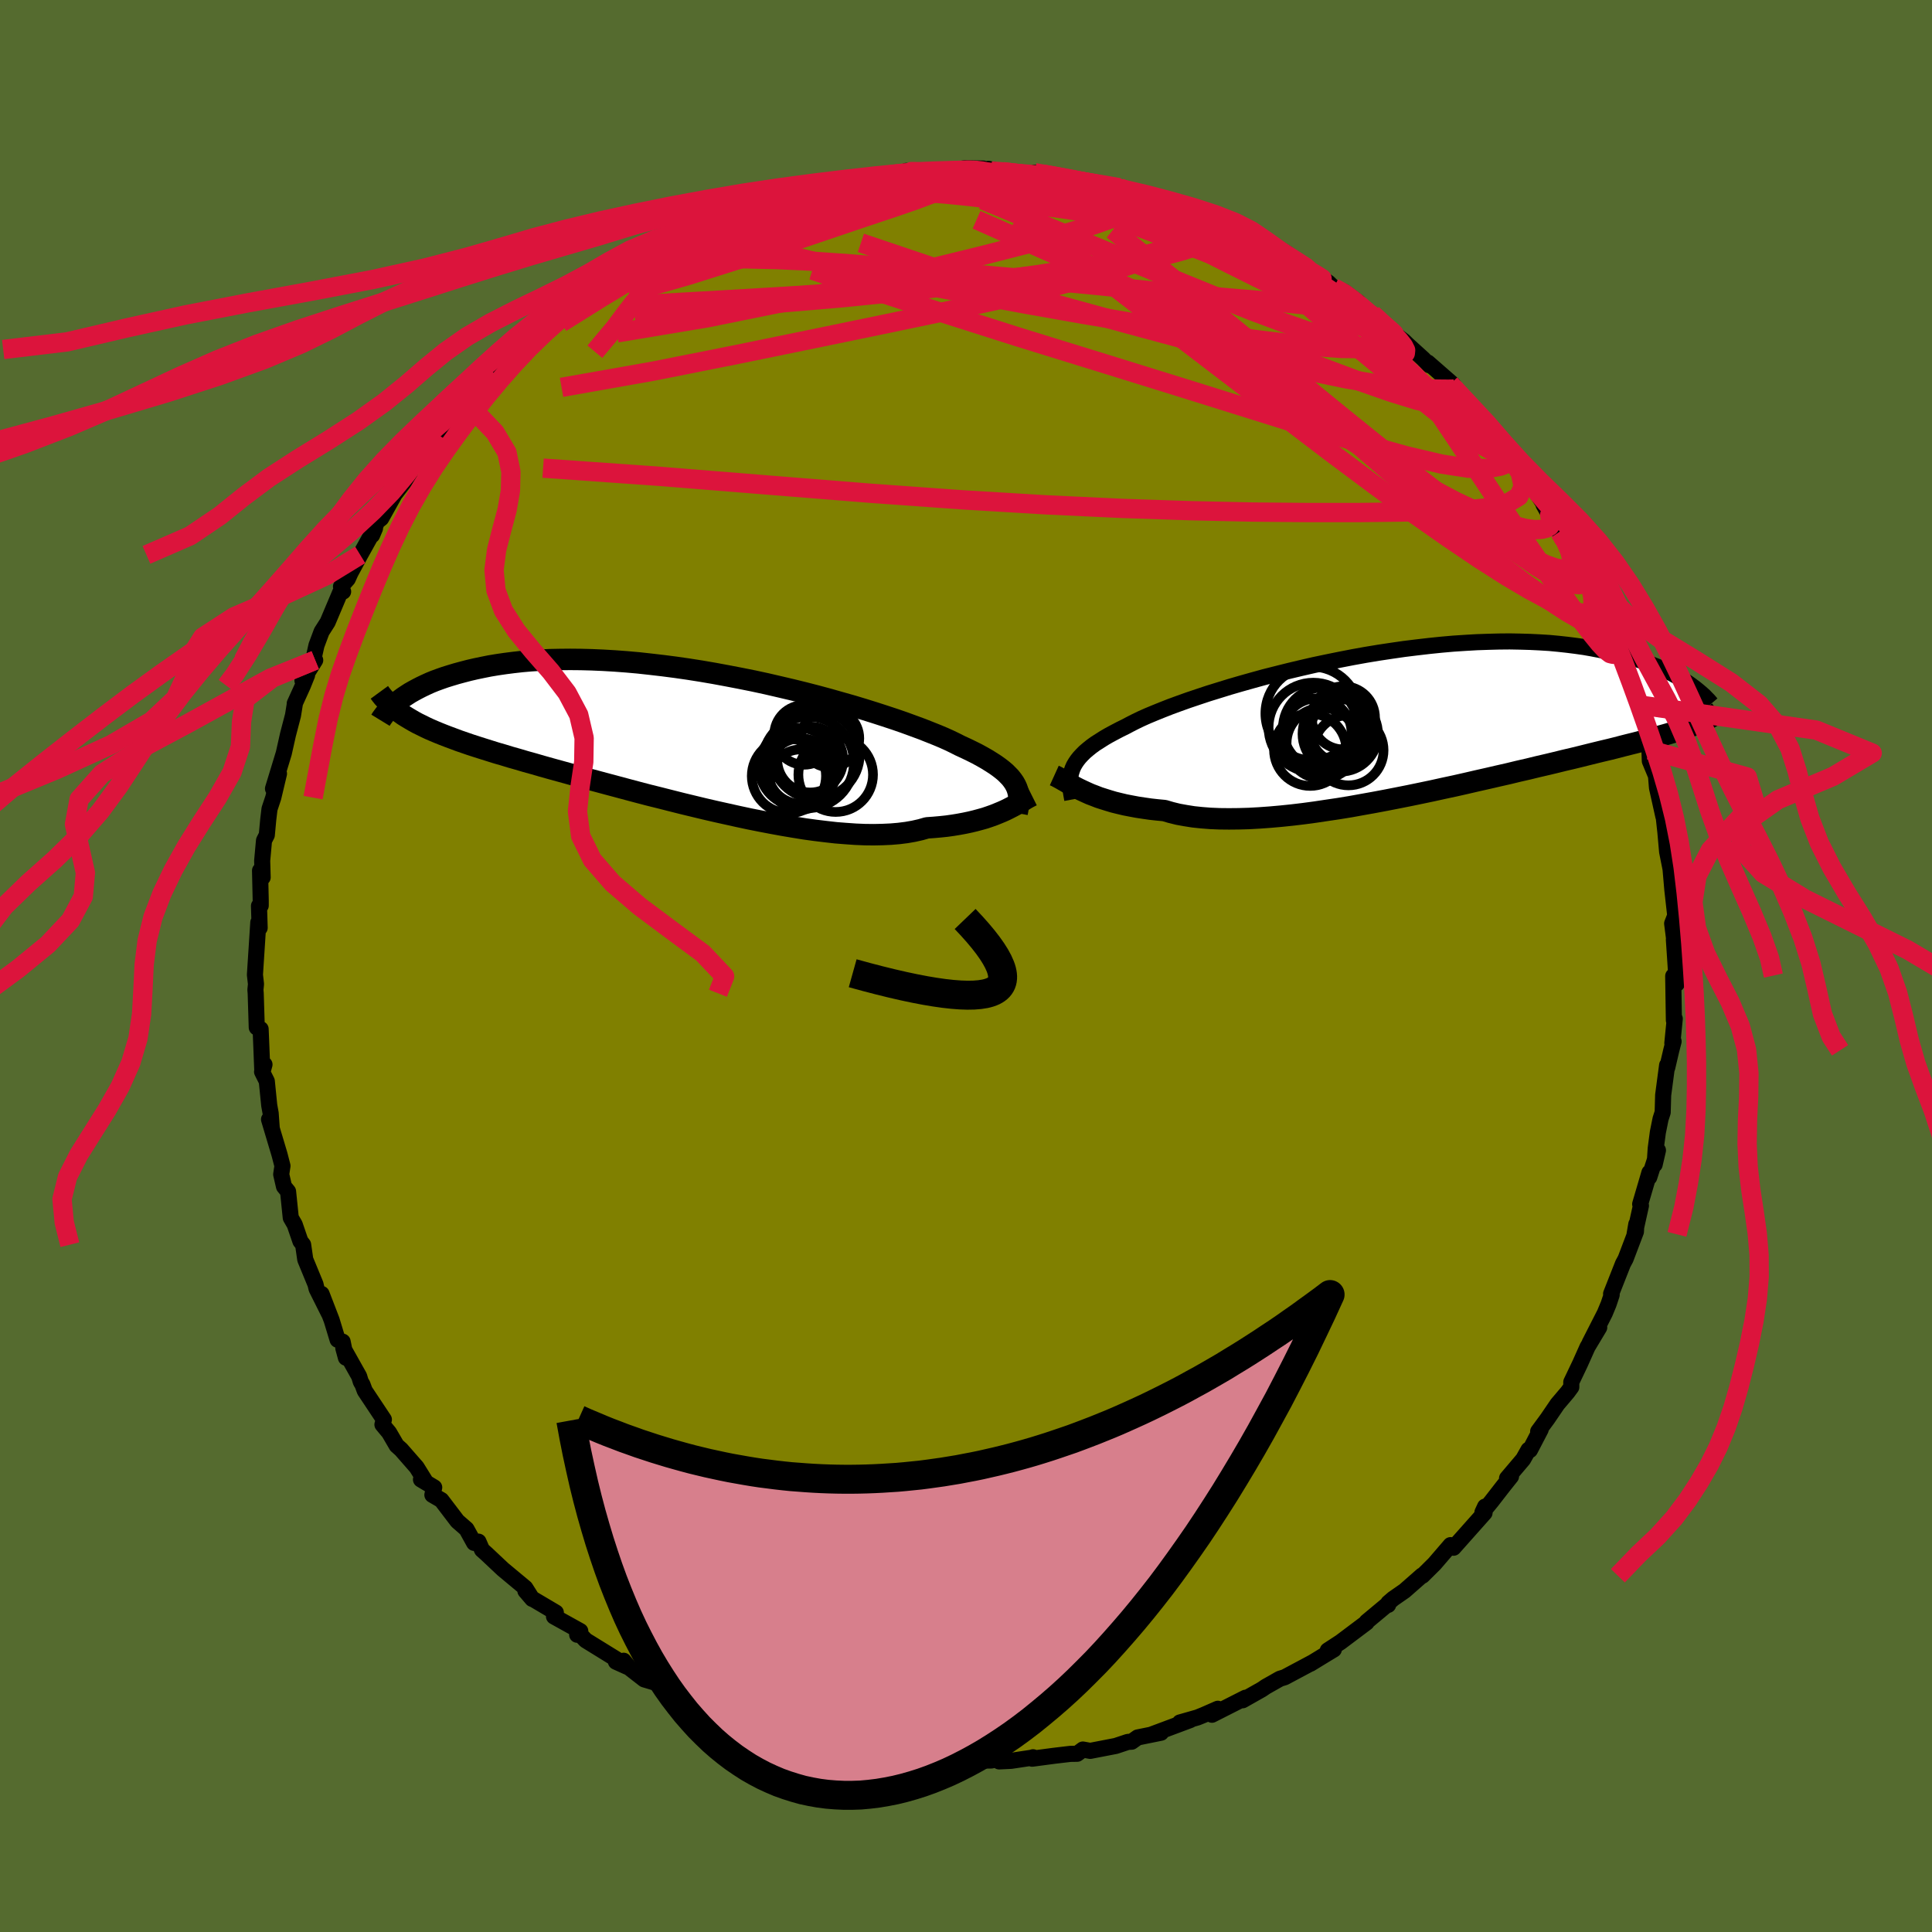 <svg xmlns="http://www.w3.org/2000/svg" width="500" height="500" viewBox="-100 -100 200 200"><defs><clipPath id="c"><path d="m33.53 4.97-.15-.27-.18-.26-.21-.27-.25-.26-.27-.27-.32-.27-.35-.27-.38-.27-.42-.27-.45-.28-.49-.28-.53-.29-.56-.28-.6-.29-.63-.29-.49-.25-.56-.27-.62-.28-.69-.29-.75-.3-.81-.32-.87-.32-.93-.34-.98-.34-1.03-.34-1.08-.35-1.12-.35-1.16-.35-1.2-.34-1.23-.35-1.26-.34-1.28-.33-1.3-.32-1.32-.31-1.34-.31-1.34-.29-1.35-.27-1.35-.26-1.35-.25-1.34-.23-1.33-.21-1.32-.19-1.31-.17-1.29-.15-1.27-.14-1.24-.11-1.22-.09-1.2-.07-1.16-.05-1.13-.03-1.1-.01-1.07.01-1.03.02-1 .05-.97.06-.92.08-.89.1-.86.11-.82.12-.78.13-.75.15-.72.15-.69.16-.65.17-.63.17-.6.18-.58.18-.54.19-.52.19-.49.2-.46.21-.44.21-.41.21-.39.21-.37.21-.34.22-.32.21-.3.22-.28.21.56 1.44.34.21.35.21.36.21.38.21.41.2.42.21.43.2.46.2.48.2.5.2.52.2.54.2.56.21.58.2.61.21.62.2.66.21.67.21.7.22.73.21.75.23.78.22.81.24.83.23.86.25.89.25.91.25.94.26.97.27.99.27 1.01.27 1.04.28 1.05.28 1.08.29 1.09.29 1.11.29 1.13.28 1.14.29 1.15.29 1.16.28 1.16.28 1.17.27 1.17.26 1.17.26 1.17.25 1.16.23 1.15.22 1.15.21 1.13.19 1.11.18 1.1.15 1.07.13 1.06.12 1.02.08 1 .07.97.04.93.01.9-.02.87-.04.82-.07.79-.1.74-.13.71-.16.66-.19.7-.05.68-.06.66-.07.64-.09.61-.1.59-.11.57-.12.54-.13.52-.14.5-.14.47-.16.45-.16.42-.17.41-.17.38-.17"/></clipPath><clipPath id="b"><path d="m-33.87 4.72.13-.29.17-.29.19-.28.23-.29.26-.28.29-.29.33-.28.36-.29.4-.29.44-.28.47-.3.5-.29.54-.29.57-.3.61-.3.47-.25.53-.27.6-.29.67-.3.72-.3.79-.32.84-.33.9-.33.95-.34 1.01-.34 1.05-.35 1.1-.34 1.13-.35 1.17-.34 1.21-.34 1.23-.34 1.27-.32 1.28-.32 1.3-.31 1.31-.3 1.33-.28 1.33-.27 1.34-.26 1.33-.24 1.33-.22 1.33-.2 1.31-.19 1.3-.16 1.29-.15L4.3-8.1l1.25-.11 1.22-.08 1.2-.07 1.17-.04 1.14-.03 1.11-.01 1.08.02 1.04.03 1.02.05.97.06.95.09.91.1.87.11.85.12.8.14.78.15.74.15.72.17.68.17.66.17.63.18.6.18.58.2.55.19.52.21.5.2.47.22.45.21.43.21.4.22.39.22.36.22.34.21.32.22.8 4.11-.3.12-.31.12-.34.13-.35.12-.37.12-.39.13-.4.13-.43.13-.45.13-.47.13-.49.14-.51.14-.54.15-.56.15-.58.15-.61.15-.63.16-.65.17-.68.17-.72.17-.74.18-.77.19-.8.2-.82.2-.86.2-.89.22-.92.22-.95.22-.98.24-1.01.23-1.03.25-1.06.24-1.08.25L8 5.99l-1.12.26-1.15.26-1.17.25-1.18.26-1.19.25-1.21.25-1.21.24-1.23.24-1.22.23-1.23.22-1.22.22-1.22.2-1.22.18-1.2.18-1.19.16-1.17.14-1.16.12-1.13.1-1.11.08-1.08.06-1.05.03-1.01.01-.98-.01-.95-.04-.9-.07-.86-.09-.82-.13-.77-.14-.73-.18-.68-.2-.74-.07-.72-.08-.69-.1-.66-.1-.64-.12-.62-.12-.59-.14-.57-.14-.54-.16-.51-.16-.5-.16-.46-.18-.45-.17-.42-.19-.39-.18"/></clipPath><filter id="a"><feTurbulence baseFrequency=".05" numOctaves="3" result="noise" type="noise"/><feDisplacementMap in="SourceGraphic" in2="noise" scale="2"/></filter></defs><rect width="100%" height="100%" x="-100" y="-100" fill="#556B2F"/><path fill="olive" stroke="#000" stroke-linejoin="round" stroke-width="1.667" d="m73.58 1.84.04-.85-.41.05.07 4.58.09-.16-.25 2.53.13-.19-.24.93-.42 1.8-.01-.26-.41 3.09-.05 1.79-.22.68-.28 1.39-.22 1.66-.11 1.67.34-1.47-.9 2.79.02-.49-.96 3.27.08.16-.66 2.97.18-1.05-.04.77-1.07 2.82-.27.5-1.23 3.12.06.1-.32.96-.39.94-1.57 3.08.99-1.6-1.21 2.02-.76 1.7-.92 1.93v.52l-.38.52-1.06 1.25-1.02 1.5-.97 1.32.26-.2-1.11 2.13-.15-.03-.55.98-1.67 1.97.41-.19-.86 1.08-1.17 1.51-.93 1.13.28-.6-.06.65-3.21 3.61-.31-.21v-.06l-1.66 1.93-1.25 1.24-.04-.03-1.81 1.59-1.18.82-.5.43-.02.21v-.11l-2.22 1.85-.01.08-2.7 2.03-1.32.86.63-.1-1.04.63-1.39.85.17-.11-2.83 1.51-.49.15-1.45.82-.43.29-1.98 1.12.29-.26-3.47 1.76.61-.62-1.46.64-.64.26-1.83.52 1.07-.25-4.04 1.51 1.02-.2-2.42.49-.62.44-.39.02-1.26.42-2.64.51-.76-.14-.59.44-.71.01-1.69.2-2.26.3.09-.15-.01.03-2.25.34-1.25.06-.23-.22-.6.13-2.96-.02-1.3.35-.43-.35-.25.33-3.6-.37.25-.28-.24.14-1.28-.06-1.73-.05-1.23-.1-2.15-.69.79.19-1.69-.32-1.58-.37-2.06-.35 1.33.02-2.19-.55-.97-.12-2.81-.76-.26.01.53-.2-2.76-.46-.39-.68-2.15-.61 1.06.33-3.62-1.6.09-.07-.49.13-1.28-1.13-2.54-.76-1.52-1.18-.61-.75.33.61-1.13-.51.06-.25-3.19-1.97-.87-.92-.01.35.32-.38-2.72-1.51.19-.41-2.4-1.42-.75-.82.71.83-.72-1.14-2.33-1.94-1.7-1.6-.45-.4-.37-.85-.45.13-.79-1.43-.94-.82-1.66-2.18-.93-.54.19-.77-1.37-.82.45.18-.9-1.45-1.61-1.84-.46-.41-.78-1.34-.69-.83.15-.52-1.98-2.98-.24-.65-.17-.28-.17-.56-1.64-2.92.27.99-.34-1.66-.52-.2-.62-2.04-1.04-2.7.76 2.02-1.28-2.56-.11-.46-1.06-2.57-.22-1.53-.28-.36-.59-1.72-.41-.71-.28-2.72-.42-.51-.29-1.26.13-.88-.3-1.16-1.09-3.65.28.9-.11-1.53-.15-.83-.25-2.49-.49-.98.25-.75-.22.8-.12-3.02-.06-1.45-.4-.17-.11-3.54-.03-.35.06-.6-.11-.96.19-2.93.16-2.49.14.56-.07-2.27.18-.03v-.52l-.07-3.11.27.71-.05-1.73.19-2.09.29-.57.15-1.61.13-1.09.39-1.17.59-2.48-.62 1.55 1.12-3.67.43-1.92.52-1.99.2-1.24-.02.01.84-1.85.44-1.09-.48.56 1.32-2.11-.18-.14.31-1.39.53-1.42.63-.99 1.31-3.1.29-.06-.22-.52.7-.79.29-.64 1-1.85 1.53-2.75-.3.71.49-1.38.45-.36 1.39-2.49.98-1.28.61-.96-.48.37 1.85-2.36-.88 1.13 1.59-2.38.68-.83.72-.66 2.32-2.29-.18-.54.48.06.54-1.08 2.01-1.75.24-.26 1.92-2.16 1.48-.82-1.37 1.05 1.01-.9 2.8-2.56.42-.11.81-.88.17-.16.71-.31 1.7-1.48-.54.58 1.87-1.7 2.07-.93-.86.48 2.37-1.39 1.25-.65.21-.12.96-.8 1.68-.77.36-.02 2.34-1.19-.73.36 1.22-.35.9-.68.34-.06 4.33-1.76-.4.25.26.04 1.1-.41 2.97-.73.98-.52.98-.3-.79.11.97-.05 2.45-.6 2.51-.2-1.61.25 2-.51 2.82-.34 1.37-.23-.54-.08.47.17 3.43-.1-.46.09 2.59-.43 1.94.03-1.54.32 2.08-.29 1.46.29 2.18.22.24.15.87.12.04-.38.75.13 2.24.39.12-.05 3.03.57 1.24.49.12-.17 1.86.39-.62-.2.71.42 3.34.69 1.16.52.25.24 1.33.55.42-.14 1.78.6 1.98.7.11.05.55.35 2.03 1.3.68.37.94.37.18-.37 1.88 1.14 2.12 1.54.29.25-.15-.16 2.06 1.41.53.52 1.06.4 1.54 1.14.73 1.06.69.15.69.5v.33l2.57 1.95.39.38 1.6 1.45.65.67-.16-.28 2.61 2.28.82 1.24-1.12-1.29 1.48 1.61.2.49.82.86.97 1.36 1.46 1.12 1.06 1.42 1.5 2.02-1.3-1.35 1.66 2.08.68 1 1.99 3.09-.85-1.21 1.48 2.64.17.17.28.46.02-.26 1.48 2.67v.64l1.67 2.63-.58-1.36.83 2.03 1.4 3.07h-.46l1.64 2.73-.37-.84.44 1.71.32.65.71 2.09.59 1.98.04-.32.22 1 .7 2.24-.07.19.45 1.26.04 1.15.64 1.54.1 1.22.66 2.97.04-.98-.02.88.19 1.73.18 2.03.35 1.76.02.2.17 1.97.3 2.68-.32.82.24 1.87-.06-.2.13 1.94.17 2.63.04-.85" filter="url(#a)"/><path fill="#fff" d="m-33.87 4.72.13-.29.17-.29.19-.28.23-.29.26-.28.29-.29.33-.28.36-.29.4-.29.44-.28.47-.3.5-.29.54-.29.57-.3.61-.3.47-.25.53-.27.6-.29.67-.3.72-.3.79-.32.84-.33.9-.33.95-.34 1.01-.34 1.05-.35 1.1-.34 1.13-.35 1.17-.34 1.21-.34 1.23-.34 1.27-.32 1.28-.32 1.3-.31 1.31-.3 1.33-.28 1.33-.27 1.34-.26 1.33-.24 1.33-.22 1.33-.2 1.31-.19 1.3-.16 1.29-.15L4.3-8.1l1.25-.11 1.22-.08 1.2-.07 1.17-.04 1.14-.03 1.11-.01 1.08.02 1.04.03 1.02.05.97.06.95.09.91.1.87.11.85.12.8.14.78.15.74.15.72.17.68.17.66.17.63.18.6.18.58.2.55.19.52.21.5.2.47.22.45.21.43.21.4.22.39.22.36.22.34.21.32.22.8 4.11-.3.12-.31.12-.34.13-.35.12-.37.12-.39.13-.4.13-.43.13-.45.13-.47.13-.49.14-.51.14-.54.15-.56.15-.58.15-.61.15-.63.16-.65.17-.68.17-.72.17-.74.18-.77.19-.8.2-.82.2-.86.2-.89.22-.92.22-.95.22-.98.24-1.01.23-1.03.25-1.06.24-1.08.25L8 5.99l-1.12.26-1.15.26-1.17.25-1.18.26-1.19.25-1.21.25-1.21.24-1.23.24-1.22.23-1.23.22-1.22.22-1.22.2-1.22.18-1.2.18-1.19.16-1.17.14-1.16.12-1.13.1-1.11.08-1.08.06-1.05.03-1.01.01-.98-.01-.95-.04-.9-.07-.86-.09-.82-.13-.77-.14-.73-.18-.68-.2-.74-.07-.72-.08-.69-.1-.66-.1-.64-.12-.62-.12-.59-.14-.57-.14-.54-.16-.51-.16-.5-.16-.46-.18-.45-.17-.42-.19-.39-.18" filter="url(#a)" transform="translate(44.9 -25.16)"/><path fill="#fff" d="m33.53 4.97-.15-.27-.18-.26-.21-.27-.25-.26-.27-.27-.32-.27-.35-.27-.38-.27-.42-.27-.45-.28-.49-.28-.53-.29-.56-.28-.6-.29-.63-.29-.49-.25-.56-.27-.62-.28-.69-.29-.75-.3-.81-.32-.87-.32-.93-.34-.98-.34-1.03-.34-1.08-.35-1.12-.35-1.16-.35-1.2-.34-1.23-.35-1.26-.34-1.28-.33-1.3-.32-1.32-.31-1.34-.31-1.34-.29-1.35-.27-1.35-.26-1.35-.25-1.34-.23-1.33-.21-1.32-.19-1.31-.17-1.29-.15-1.27-.14-1.24-.11-1.22-.09-1.2-.07-1.16-.05-1.13-.03-1.1-.01-1.07.01-1.03.02-1 .05-.97.06-.92.08-.89.1-.86.11-.82.12-.78.13-.75.15-.72.15-.69.16-.65.17-.63.17-.6.18-.58.18-.54.19-.52.19-.49.2-.46.21-.44.21-.41.21-.39.21-.37.21-.34.22-.32.21-.3.22-.28.21.56 1.44.34.21.35.21.36.21.38.21.41.2.42.21.43.2.46.2.48.2.5.2.52.2.54.2.56.21.58.2.61.21.62.2.66.21.67.21.7.22.73.21.75.23.78.22.81.24.83.23.86.25.89.25.91.25.94.26.97.27.99.27 1.01.27 1.04.28 1.05.28 1.08.29 1.09.29 1.11.29 1.13.28 1.14.29 1.15.29 1.16.28 1.16.28 1.17.27 1.17.26 1.17.26 1.17.25 1.16.23 1.15.22 1.15.21 1.13.19 1.11.18 1.1.15 1.07.13 1.06.12 1.02.08 1 .07.97.04.93.01.9-.02.87-.04.82-.07.79-.1.74-.13.71-.16.66-.19.7-.05.68-.06.66-.07.64-.09.61-.1.59-.11.57-.12.54-.13.52-.14.5-.14.47-.16.45-.16.42-.17.41-.17.38-.17" filter="url(#a)" transform="translate(-28.39 -23.67)"/><g fill="none" stroke="#000" transform="translate(44.9 -25.16)"><path stroke-linejoin="round" stroke-width="1.667" d="m-33.9 7.92-.07-.37-.06-.35-.05-.34-.03-.32-.02-.32v-.31l.03-.31.05-.3.08-.29.1-.29.13-.29.17-.29.19-.28.23-.29.26-.28.29-.29.33-.28.36-.29.4-.29.44-.28.47-.3.5-.29.54-.29.57-.3.61-.3.47-.25.53-.27.6-.29.67-.3.72-.3.79-.32.84-.33.9-.33.95-.34 1.01-.34 1.05-.35 1.1-.34 1.13-.35 1.17-.34 1.21-.34 1.23-.34 1.27-.32 1.28-.32 1.3-.31 1.31-.3 1.33-.28 1.33-.27 1.34-.26 1.33-.24 1.33-.22 1.33-.2 1.31-.19 1.3-.16 1.29-.15L4.3-8.1l1.25-.11 1.22-.08 1.2-.07 1.17-.04 1.14-.03 1.11-.01 1.08.02 1.04.03 1.02.05.97.06.95.09.91.1.87.11.85.12.8.14.78.15.74.15.72.17.68.17.66.17.63.18.6.18.58.2.55.19.52.21.5.2.47.22.45.21.43.21.4.22.39.22.36.22.34.21.32.22.3.22.28.21.26.21.25.21.23.2.22.2.19.2.19.19.17.19.16.19" filter="url(#a)"/><path stroke-linejoin="round" stroke-width="2.222" d="m-35.76 5.44.22.1.24.13.24.13.26.15.28.16.29.17.31.18.33.18.35.18.38.18.39.18.42.19.45.17.46.18.5.16.51.16.54.16.57.14.59.14.62.12.64.12.66.1.69.1.72.08.74.07.68.2.73.18.77.14.82.13.86.09.9.07.95.04.98.01 1.01-.01 1.05-.03 1.08-.06 1.11-.08 1.13-.1 1.16-.12 1.17-.14 1.19-.16 1.2-.18 1.22-.18 1.22-.2 1.22-.22 1.23-.22L-1.46 8l1.23-.24 1.21-.24 1.21-.25 1.19-.25 1.18-.26 1.17-.25 1.15-.26L8 5.99l1.11-.25 1.08-.25 1.06-.24L12.28 5l1.01-.23.98-.24.95-.22.92-.22.89-.22.86-.2.82-.2.8-.2.77-.19.74-.18.72-.17.68-.17.65-.17.63-.16.61-.15.58-.15.56-.15.54-.15.51-.14.49-.14.47-.13.45-.13.43-.13.4-.13.39-.13.37-.12.35-.12.34-.13.31-.12.3-.12.28-.12.27-.12.25-.12.24-.12.23-.12.21-.13.19-.12.19-.13.17-.12.17-.13" filter="url(#a)"/><circle cx="-8.037" cy="2.112" r="3.678" clip-path="url(#b)" filter="url(#a)"/><circle cx="-9.062" cy="-.978" r="4.844" clip-path="url(#b)" filter="url(#a)"/><circle cx="-5.307" cy="2.827" r="3.632" clip-path="url(#b)" filter="url(#a)"/><circle cx="-5.827" cy="-.528" r="3.27" clip-path="url(#b)" filter="url(#a)"/><circle cx="-8.567" cy="1.032" r="3.578" clip-path="url(#b)" filter="url(#a)"/><circle cx="-6.157" cy="1.137" r="3.906" clip-path="url(#b)" filter="url(#a)"/><circle cx="-5.962" cy=".847" r="3.282" clip-path="url(#b)" filter="url(#a)"/><circle cx="-8.947" cy=".462" r="4.632" clip-path="url(#b)" filter="url(#a)"/><circle cx="-7.842" cy=".567" r="4.254" clip-path="url(#b)" filter="url(#a)"/><circle cx="-9.272" cy="2.777" r="3.742" clip-path="url(#b)" filter="url(#a)"/></g><g fill="none" stroke="#000" transform="translate(-28.39 -23.67)"><path stroke-linejoin="round" stroke-width="2.222" d="m33.68 7.84.06-.32.06-.32.04-.3.02-.29v-.29l-.01-.27-.04-.28-.07-.27-.09-.27-.12-.26-.15-.27-.18-.26-.21-.27-.25-.26-.27-.27-.32-.27-.35-.27-.38-.27-.42-.27-.45-.28-.49-.28-.53-.29-.56-.28-.6-.29-.63-.29-.49-.25-.56-.27-.62-.28-.69-.29-.75-.3-.81-.32-.87-.32-.93-.34-.98-.34-1.03-.34-1.08-.35-1.12-.35-1.16-.35-1.2-.34-1.23-.35-1.26-.34-1.28-.33-1.3-.32-1.32-.31-1.34-.31-1.34-.29-1.35-.27-1.35-.26-1.35-.25-1.34-.23-1.33-.21-1.32-.19-1.31-.17-1.29-.15-1.27-.14-1.24-.11-1.22-.09-1.2-.07-1.16-.05-1.13-.03-1.1-.01-1.07.01-1.03.02-1 .05-.97.06-.92.08-.89.1-.86.11-.82.12-.78.13-.75.15-.72.15-.69.16-.65.17-.63.17-.6.18-.58.18-.54.19-.52.19-.49.2-.46.21-.44.21-.41.21-.39.21-.37.21-.34.22-.32.21-.3.22-.28.21-.26.21-.24.21-.22.21-.21.2-.19.2-.17.2-.15.19-.14.19-.13.18-.11.18" filter="url(#a)"/><path stroke-linejoin="round" stroke-width="2.222" d="m35.22 6.04-.2.1-.21.11-.23.13-.24.15-.26.15-.28.16-.3.17-.32.17-.33.17-.36.18-.38.17-.41.17-.42.17-.45.16-.47.16-.5.14-.52.14-.54.13-.57.12-.59.11-.61.1-.64.09-.66.07-.68.06-.7.05-.66.19-.71.16-.74.13-.79.1-.82.07-.87.04-.9.02-.93-.01-.97-.04-1-.07-1.02-.08-1.06-.12-1.07-.13-1.1-.15-1.11-.18-1.13-.19-1.15-.21-1.15-.22-1.16-.23-1.17-.25-1.17-.26-1.17-.26-1.17-.27-1.16-.28-1.16-.28-1.15-.29-1.14-.29-1.13-.28-1.11-.29-1.09-.29-1.08-.29-1.05-.28-1.04-.28-1.01-.27-.99-.27-.97-.27-.94-.26-.91-.25-.89-.25-.86-.25-.83-.23-.81-.24-.78-.22-.75-.23-.73-.21-.7-.22-.67-.21-.66-.21-.62-.2-.61-.21-.58-.2-.56-.21-.54-.2-.52-.2-.5-.2-.48-.2-.46-.2-.43-.2-.42-.21-.41-.2-.38-.21-.36-.21-.35-.21-.34-.21-.31-.22-.3-.22-.29-.23-.27-.22-.25-.24-.24-.23-.23-.25-.22-.24-.2-.25-.19-.26" filter="url(#a)"/><circle cx="12.061" cy="2.592" r="4.73" clip-path="url(#c)" filter="url(#a)"/><circle cx="12.821" cy="1.767" r="4.564" clip-path="url(#c)" filter="url(#a)"/><circle cx="11.031" cy="3.067" r="4.056" clip-path="url(#c)" filter="url(#a)"/><circle cx="14.901" cy="3.862" r="3.862" clip-path="url(#c)" filter="url(#a)"/><circle cx="14.331" cy=".102" r="3.012" clip-path="url(#c)" filter="url(#a)"/><circle cx="12.261" cy="2.297" r="3.412" clip-path="url(#c)" filter="url(#a)"/><circle cx="11.246" cy="4.377" r="3.124" clip-path="url(#c)" filter="url(#a)"/><circle cx="11.626" cy="-.253" r="3.09" clip-path="url(#c)" filter="url(#a)"/><circle cx="10.056" cy="4.002" r="3.842" clip-path="url(#c)" filter="url(#a)"/><circle cx="11.281" cy="3.492" r="3.394" clip-path="url(#c)" filter="url(#a)"/></g><g fill="none" stroke="#DC143C" stroke-linejoin="round" stroke-width="2"><path d="m22.65-78.15.74.11.89.36.6.42.22.45-.11.48-.43.49-.75.49-1.1.48-1.46.5-1.86.53-2.29.56-2.77.57-3.27.58-3.79.58-4.31.59-4.85.61-5.38.62-5.94.59-6.51.55-7.04.46-7.54.41" filter="url(#a)"/><path d="m61.72-44.48.33.5.43.99.24.85v.58l-.27.34-.52.14-.81-.09-1.12-.39-1.46-.74-1.83-1.13-2.21-1.49-2.6-1.85-2.98-2.2-3.35-2.57-3.75-2.98-4.19-3.41-4.69-3.85-5.28-4.32-5.93-4.81-6.53-5.28m-8.08-5.93 1.12.2 1.43.26 1.54.3 1.51.31 1.35.28 1.16.26.99.23.88.21.77.21.64.18.46.15.22.1-.04.02-.37-.05-.74-.16-1.2-.26-1.73-.38-2.27-.51-2.71-.61m-41.82 6.86 1.43-.56 1.46-.45 1.58-.41 1.72-.37 1.96-.4 2.22-.43 2.44-.46 2.59-.46 2.64-.43 2.65-.42 2.61-.39 2.56-.38 2.48-.35 2.37-.3 2.22-.27 2.01-.24 1.77-.26 1.42-.28 1.01-.28m-19.28.51 2.1-.41 1.96-.27 1.6-.16 1.45-.07 1.48-.02 1.56-.01 1.54-.02 1.43-.02 1.23-.01h1.01l.83.02.66.04.45.04.13.02-.36-.04-.97-.11-1.66-.12" filter="url(#a)"/><path d="m-31.69-74.52 1.36-.58 1.23-.5 1.19-.47 1.19-.46 1.24-.48 1.35-.51 1.39-.53 1.35-.5 1.23-.44 1.05-.38.88-.3.67-.24.41-.14.03-.02-.41.13-.83.27-1.05.32-1 .25m62.48 11.63.58.51.73.71.8.78.66.7.45.58.22.44-.03.31-.32.16-.61.01-.92-.14-1.18-.26-1.44-.37-1.66-.46-1.91-.57-2.22-.71-2.58-.9-3.02-1.13-3.45-1.36-3.88-1.58L18-72.54l-4.79-2-5.38-2.24-6.1-2.53" filter="url(#a)"/><path d="m-28.04-76.14 1.17-.42 1.42-.55 1.76-.6 1.91-.58 1.88-.51 1.86-.47 1.84-.46 1.79-.44 1.65-.42 1.42-.35 1.16-.29.91-.23.75-.2.56-.16.24-.08-.41.03m31.2 3.58 1.44.57.71.53.08.54-.41.62-.85.68-1.32.71-1.82.75-2.33.82-2.89.92-3.51 1.01L8-70.05l-4.85 1.14-5.55 1.2-6.27 1.31-7.07 1.46-7.9 1.62-8.74 1.74-9.49 1.68M3.79-82.23l1.51.19.95.11.81.07.88.07 1.03.12 1.15.15 1.19.19 1.13.2.99.19.79.16.58.14.38.11.19.1.02.08-.18.06-.39.03-.66-.03-.96-.09-1.32-.16-1.73-.25-2.14-.32-2.41-.4-2.53-.48m-8.71-.24v-.01l.83.01 1.13-.01 1.07-.03.85-.01.56.03.27.08v.13l-.28.18-.6.22-1 .26-1.49.3-2.02.36-2.52.43-2.94.47-3.35.52-4.13.69m-21.46 10.1 1.26-.93 1.38-.73 1.81-.79 2.12-.83 2.36-.82 2.55-.83 2.69-.84 2.78-.84 2.83-.85 2.84-.84 2.85-.81 2.84-.76 2.84-.7 2.82-.66 2.77-.65 2.58-.68 2.18-.72" filter="url(#a)"/><path d="m-25.58-77.23 2.69-1.05 1.34-.42 1.19-.32 1.34-.35 1.4-.38 1.36-.37 1.24-.32 1.15-.28 1.1-.24 1.06-.21.98-.19.88-.16.72-.13.51-.09.25-.03-.01.03-.3.08-.57.14-.81.17-1.04.21-1.3.27-1.71.38-2.44.56m66.67 19.69.83 1.08.13.6-.33.37-.77.16-1.31-.09-1.98-.44-2.75-.85-3.57-1.25-4.39-1.64-5.21-2.03-6.04-2.46-6.87-2.97-7.78-3.51-8.99-3.98m36.96 7.03 1.1.6.98.73.78.63.62.53.53.48.46.46.38.44.24.36.04.25-.21.11-.49-.06-.79-.24-1.12-.43-1.46-.63-1.81-.82-2.1-1-2.39-1.14-2.64-1.29-2.97-1.48-3.44-1.74-4.08-2.08-4.77-2.45" filter="url(#a)"/><path d="m23.07-78.29 1.52.55.95.47.48.45.16.46-.12.48-.42.46-.73.45-1.05.45-1.4.47-1.82.48-2.26.49-2.74.48-3.22.48-3.72.47-4.23.47-4.78.47-5.37.47-5.99.44-6.57.44-7.14.42-7.71.44" filter="url(#a)"/><path d="m21.32-78.7 1.13.39 1.22.39 1.35.49 1.34.57 1.29.61 1.24.64 1.19.65 1.17.62 1.12.6 1.05.57.98.53.84.48.68.41.51.31.31.2.12.08-.09-.05-.35-.2-.65-.37-.96-.53-1.24-.67-1.5-.81-1.88-1.09m33.03 33.45.78 1.29-.04.42-.46.24-.91-.05-1.45-.58-2.06-1.23-2.71-1.89-3.32-2.48-3.96-3.05-4.62-3.65-5.41-4.34-6.31-5.12-7.27-5.92-8.21-6.68" filter="url(#a)"/><path d="m41.38-67.62.56.24.45.43.43.59.34.64.12.59-.17.49-.51.37-.87.24-1.23.12-1.62-.02-2-.14-2.37-.24-2.72-.32-3.09-.38-3.47-.44-3.91-.54-4.39-.67-4.92-.82-5.48-.97-6.05-1.11-6.58-1.24-6.96-1.45-7.22-1.84m14.57-8.05 2.36-.02 1.88.05 1.92.13 1.98.24 2.06.31 2.17.38 2.27.42 2.27.43 2.19.42 2.04.39 1.89.34 1.77.29 1.64.25 1.41.21.89.11" filter="url(#a)"/><path d="m52.62-57.28 1.03 1.21 1.02 1.13.78.94.49.7.24.48.06.31-.15.13-.39-.14-.69-.47-1.04-.88-1.42-1.31-1.81-1.76-2.23-2.17-2.66-2.57-3.09-3-3.53-3.49" filter="url(#a)"/><path d="m56.11-53.38.47.96-.41.34-.82.33-1.33.25-2.01-.03-2.78-.43-3.63-.85-4.49-1.25-5.36-1.62-6.2-1.94-7.07-2.21-8.03-2.49-9.09-2.81-10.15-3.23-11.11-3.67m38.97-6.26 1.68.61 1.42.62 1.28.68 1.28.78 1.35.83 1.39.85 1.41.87 1.43.88 1.41.9 1.38.9 1.31.88 1.23.85 1.15.79 1.04.73.9.63.74.51.52.36.28.18.03-.02-.21-.21-.44-.38-.58-.49-.72-.54" filter="url(#a)"/><path d="m16.48-80.37.12.08 1.26.47 1.76.63 1.79.68 1.67.66 1.56.62 1.49.58 1.41.53 1.23.47.96.37.6.23.26.12-.05.04-.33-.09m11.17 7.36.57.22.49.37.49.47.39.45.15.3-.23.05-.67-.22-1.14-.51-1.65-.82-2.21-1.16-2.82-1.56-3.5-1.98-4.33-2.4-5.26-2.85m-57.28 5.22.37-.04 1.61-.39 2.12-.34 2.46-.23 2.81-.13 3.15-.04 3.46.08 3.74.17 4.01.28 4.28.34 4.54.39 4.78.41 4.95.44 5.04.47 5.07.5 5.07.49 5.04.45 5 .42 5.04.53" filter="url(#a)"/><path d="m-31.69-74.52 1.27-.56.99-.42.79-.33.6-.25.47-.18.4-.11.27-.03.04.11-.26.31-.64.52-.99.71-1.39.92-1.85 1.16-2.48 1.5-3.28 1.98-4.16 2.6m39.63-15.65.36-.02.83-.03.52.09.15.22-.14.32-.45.44-.86.54-1.38.64-1.96.74-2.53.87-3.06 1.02-3.58 1.21-4.14 1.4-4.75 1.58-5.45 1.72-6.19 1.77" filter="url(#a)"/><path d="m-40.72-68.51 1.22-.94 1.28-.75 1.64-.82 1.9-.86 2.06-.86 2.17-.87 2.24-.89 2.28-.88 2.28-.86 2.26-.84 2.17-.79 2.02-.73 1.84-.68 1.69-.64 1.6-.6 1.49-.55 1.05-.42M51.8-58.14l.84.94.91 1.03.82.97.59.79.32.56.08.38-.14.2-.35.03-.6-.2-.92-.5-1.26-.86-1.62-1.2-1.97-1.53-2.3-1.84-2.64-2.15-3.01-2.49-3.42-2.87-3.93-3.31-4.62-3.79M64.89-38.8l-.17-.23.16.86.04.92-.26.6-.58.18-.93-.18-1.26-.48-1.6-.76-1.97-1.06-2.37-1.4-2.79-1.78-3.21-2.17-3.62-2.54-4.01-2.93-4.42-3.3-4.88-3.72-5.42-4.14-6.03-4.61-6.63-5.1-6.91-5.65" filter="url(#a)"/><path d="m65.14-38.13.72 1.93.1.89-.31.29-.73-.17-1.13-.54-1.55-.89-2-1.3-2.49-1.79-3.02-2.33-3.55-2.88-4.07-3.43-4.65-3.99-5.31-4.59-6.07-5.23-6.86-5.89-7.66-6.58m-9.48-7.11.44-.15 1.1.14 1.48.3 1.66.37 1.69.41 1.61.41 1.5.4 1.4.39 1.33.38 1.29.38 1.22.37 1.12.35.96.29.76.21.53.13.29.04-.01-.05-.33-.12-.69-.2-.97-.28-1.17-.4m-24.57-3.87.45-.04 1.09-.09.96-.03.78.03.67.07.54.11.29.12-.05.13-.44.13-.8.14-1.14.17-1.44.21-1.75.25-2.14.31-2.71.36-3.57.47-4.58.58" filter="url(#a)"/><path d="m21.07-78.94.59.32 1 .38 1.23.44 1.34.51 1.34.57 1.29.6 1.23.62 1.17.61 1.09.58 1.02.52.91.47.79.42.63.34.43.25.22.13h-.04l-.29-.15-.56-.28-.83-.41-1.13-.58-1.5-.84-1.94-1.17m-65.54 4.05 1.86-1.07 1.33-.74 1.14-.64 1.1-.6 1.05-.55.94-.46.77-.36.56-.26.37-.16.17-.07-.08.05-.42.23-.87.46-1.37.71-1.8.92m92.37 27.56-.22-.14.14.5.02.4-.16.26-.32.19-.51.13-.71.03-.98-.13-1.28-.33-1.61-.56-1.96-.8-2.32-1.09-2.67-1.41-3.03-1.73-3.41-2.07-3.81-2.39-4.25-2.72-4.73-3.07-5.18-3.46-5.61-3.83-6.01-4.19-6.72-4.51" filter="url(#a)"/><path d="m-16.34-80.36.65-.14h.89l1.49.01 1.91.04 2.14.07 2.27.12 2.38.15 2.46.2 2.51.25 2.53.3 2.56.34 2.57.36 2.56.36 2.5.37 2.42.35 2.31.36 2.18.33 2.02.29 1.83.24 1.61.22 1.43.26 1.35.32" filter="url(#a)"/><path d="m-2.28-82.24.59.03 1.49.1 1.64.28 1.77.45 1.97.57 2.15.66 2.25.73 2.28.77 2.32.81 2.37.85 2.47.92 2.57.96 2.64 1.01 2.62 1 2.52.97 2.35.92 2.14.82 1.92.73 1.73.6 1.58.51 1.53.5m-79.64-1.94.37-.15 1.29-.76 1.57-.83 1.67-.83 1.74-.83 1.74-.82 1.73-.81 1.66-.78 1.58-.73 1.46-.67 1.29-.6 1.13-.5.95-.41.67-.29.22-.11-.44.09m70.81 18.83.08.47-.6.01-1.01-.01-1.47-.04-2.01-.14-2.66-.32-3.39-.56-4.22-.88-5.15-1.26-6.16-1.63-7.23-1.95-8.29-2.28-9.23-2.72-9.96-3.36m67.19 22.15 1.08 1.69.29 1.37-.45 1.03-1.17.71-1.86.45-2.51.26-3.12.14-3.73.07-4.35.05h-5.01l-5.7-.05-6.43-.14-7.17-.24-7.91-.37-8.67-.52-9.5-.68-10.38-.83-11.3-.91-12.2-.86" filter="url(#a)"/><path d="m65.14-38.13.85 2.06.48 1.23.34.87.21.64.1.5-.01.37-.14.19-.28-.07-.46-.35-.63-.67-.79-.97-.99-1.28-1.19-1.61-1.42-1.98-1.68-2.38-1.96-2.84-2.28-3.35-2.64-3.95-3.07-4.59-3.46-5.18M7.87-81.99l1.67.29 1.51.28 1.48.3 1.29.26 1.03.21.81.18.67.16.56.16.39.15.11.09h-.31l-.8-.12-1.26-.23-1.66-.32-1.98-.35-2.32-.4" filter="url(#a)"/><path d="m15.86-80.57 1.08.5.87.59.04.63-.84.65-1.59.71-2.29.8-3 .91-3.78 1.04-4.66 1.19-5.62 1.38-6.63 1.58-7.65 1.75-8.57 1.74-9.36 1.56m30.43-16.6-1.23.12-2.65.33-3.56.41-3.88.46-3.73.52-3.32.6-2.87.68-2.59.77-2.57.83-2.8.9-3.14.96-3.43 1-3.59 1.05-3.63 1.11-3.7 1.16-3.85 1.23-4.1 1.3-4.33 1.38-4.44 1.45-4.33 1.53-4.07 1.61-3.79 1.67-3.66 1.71-3.75 1.75-4.12 1.77-4.64 1.79-5.27 1.83-5.92 1.9-6.38 2-6.31 2.13-5.35 2.29-4.32 2.46-5.24 2.16" filter="url(#a)"/><path d="m-9.83-81.66-1.73.38-2.57.44-2.74.51-3.06.59-3.57.69-4.08.77-4.37.85-4.35.9-4.07.96-3.75 1-3.52 1.05-3.38 1.1-3.27 1.15-3.1 1.22-2.86 1.3-2.68 1.36-2.74 1.45-3.13 1.53-3.8 1.6-4.59 1.67-5.29 1.72-5.83 1.74-6.21 1.76-6.52 1.76-6.77 1.79-6.87 1.86-6.91 1.95-7.5 1.92-9.59 1.33" filter="url(#a)"/><path d="m-16.15-80.55-1.35.49-2.26.74-2.32.82-2.16.82-2.03.82-1.98.87-2.02.94-2.08 1.02-2.15 1.11-2.18 1.18-2.17 1.23-2.09 1.27-2 1.33-1.9 1.4-1.83 1.48-1.8 1.57-1.84 1.67-1.9 1.77-1.99 1.85-2.05 1.91-2.04 1.96-1.95 1.99-1.78 1.99-1.61 2.01-1.5 2.04-1.46 2.06-1.49 2.08-1.53 2.11-1.52 2.16-1.46 2.21-1.27 2.17-.95 1.82" filter="url(#a)"/><path d="m-15.36-80.66-2.17.81-2.35.77-2.26.81-2.2.89-2.13.95-2.08.98-2.07 1.03-2.03 1.07-1.99 1.13-1.92 1.18-1.86 1.26-1.79 1.33-1.72 1.41-1.67 1.49-1.61 1.56-1.54 1.63-1.49 1.69-1.44 1.73-1.4 1.77-1.36 1.81-1.33 1.84-1.3 1.9-1.23 1.97-1.16 2.03-1.08 2.09-1.01 2.15-.96 2.19-.92 2.22-.9 2.24-.87 2.23-.82 2.2-.76 2.16-.66 2.19-.59 2.37-.56 2.78-.58 3.1-.42 2.27" filter="url(#a)"/><path d="m-21.25-78.99-3.96 1.47-2.78 1.12-2.12.99-1.9 1-1.89 1.06-1.9 1.11-1.9 1.18-1.91 1.25-1.91 1.32-1.92 1.4-1.96 1.49-1.99 1.56-2.01 1.63-1.99 1.68-1.92 1.73-1.84 1.76-1.75 1.79-1.7 1.82-1.7 1.87-1.74 1.94-1.77 2.01-1.78 2.09-1.72 2.15-1.59 2.18-1.44 2.22-1.33 2.27-1.33 2.34-1.39 2.35-1.3 2.02-.88 1.17" filter="url(#a)"/><path d="m-26.82-76.49-2.28.41-3.12.9-2.57 1.08-2.13 1.16-2.1 1.22-2.31 1.24-2.55 1.26-2.68 1.29-2.65 1.35-2.46 1.43-2.2 1.54-2.02 1.65-2.03 1.76-2.29 1.85-2.7 1.93-3.06 1.97-3.19 1.96-2.98 1.93-2.6 1.94-2.5 2.01-3.08 2.08-4.52 1.97m35.93-18.84-2.01 2.15-2.12 1.94-2.37 2.04-2.33 2.03-2.24 2-2.19 1.99-2.13 2.01-1.99 2.04-1.87 2.07-1.82 2.1-1.84 2.09-1.88 2.1-1.89 2.1-1.87 2.1-1.82 2.14-1.77 2.19-1.71 2.28-1.66 2.39-1.62 2.49-1.68 2.55-1.89 2.57-2.2 2.54-2.54 2.48-2.72 2.42-2.48 2.41-1.84 2.42-1.26 2.45-1.7 2.38-3.38 1.75" filter="url(#a)"/><path d="m-51.46-58.57.75 1.29 1.95 2.04 1.24 2.08.41 2-.05 1.96-.35 2-.55 2.05-.53 2.07-.27 2.09.2 2.1.78 2.1 1.33 2.09 1.72 2.1 1.86 2.13 1.67 2.19 1.21 2.28.56 2.39-.04 2.48-.38 2.56-.27 2.57.33 2.54 1.21 2.47 2.1 2.42 2.8 2.4 3.24 2.42 3.3 2.44 2.25 2.38-.69 1.75M-54.8-55.14l-1.76 2.42-1.38 1.82-1.54 1.84-1.91 1.97-2.23 2.06-2.45 2.09-2.58 2.1-2.7 2.11-2.83 2.1-2.96 2.09-3.04 2.1-3.05 2.13-3.04 2.2-3.04 2.29-3.11 2.4-3.18 2.49-3.17 2.54-3 2.56-2.7 2.53-2.45 2.47-2.51 2.44-2.96 2.41-3.59 2.43-4.02 2.46-3.93 2.52-3.41 2.66-2.87 3.05-1.66 3.86" filter="url(#a)"/><path d="m-62.71-42.56-3.52 2.15-4.58 2.12-4.97 2.14-3.24 2.11-1.3 2.07-.5 2.1-1.03 2.2-2.47 2.32-4.19 2.44-5.55 2.54-6.2 2.56-5.98 2.56-4.99 2.52-3.51 2.48-1.94 2.45-.64 2.46.11 2.47.22 2.5-.2 2.54-.95 2.56-1.83 2.56-2.64 2.53-3.31 2.48-3.6 2.42-3.27 2.37-2.09 2.32-.36 2.27 1.04 2.31.03 2.78M70.75-22.37l10.13 2.81.78 2.57-2.31 2.45-2.3 2.55-1.38 2.67-.42 2.71.37 2.69.95 2.62 1.26 2.56 1.28 2.49 1.04 2.46.65 2.44.25 2.45-.03 2.45-.12 2.44-.04 2.43.11 2.38.27 2.34.35 2.28.32 2.26.19 2.25.01 2.25-.19 2.28-.35 2.3-.46 2.3-.53 2.29-.57 2.24-.62 2.16-.71 2.06-.8 1.95-.93 1.87-1.05 1.81-1.19 1.83-1.4 1.87-1.7 1.88-1.97 1.86-2.16 2.24" filter="url(#a)"/><path d="m-67.37-31.66-4.66 1.87-4.02 2.21-4.4 2.42-4.84 2.59-4.16 2.66-2.36 2.65-.48 2.6.57 2.53.56 2.48-.22 2.46-1.32 2.47-2.35 2.49L-98.14.3l-3.45 2.54-3.35 2.55-2.79 2.54-1.91 2.51-.89 2.48-.01 2.45.51 2.42.53 2.43.12 2.45-.59 2.47-1.35 2.48-1.91 2.47-2.11 2.4-1.9 2.28-1.37 2.14-.71 2.02-.05 1.96.5 2.02.81 2.13.75 2.27.52 2.34.35 2.24" filter="url(#a)"/><path d="m-67.37-31.66-4.44 1.85-2.82 2.17-.37 2.38-.11 2.55-.87 2.64-1.5 2.64-1.68 2.58-1.56 2.5-1.36 2.44-1.16 2.42-.92 2.42-.61 2.46-.31 2.49-.12 2.53-.14 2.56-.38 2.54-.74 2.51-1.1 2.46-1.36 2.4-1.48 2.35-1.45 2.31-1.16 2.29-.57 2.31.23 2.4.58 2.31M69.45-27.06l18.57 2.64 5.79 2.38-4.05 2.41-5.72 2.42-3.48 2.46-.4 2.54 2.36 2.62 4.35 2.66 5.34 2.65 5.25 2.6 4.31 2.55 2.99 2.48 1.9 2.44 1.39 2.41 1.54 2.42 2.11 2.44 2.71 2.46 3.08 2.45 3.13 2.41 2.94 2.33 2.64 2.23 2.31 2.17 2 2.16 1.8 2.19 1.94 2.23 2.46 2.26 2.79 2.3 2.38 2.89" filter="url(#a)"/><path d="m61.44-44.94.73 1.13 1.19 2.13 1.33 2.54 1.26 2.62 1.1 2.52.95 2.37.86 2.28.82 2.25.8 2.27.78 2.3.77 2.36.7 2.4.61 2.47.5 2.52.4 2.58.31 2.62.26 2.63.22 2.61.18 2.57.16 2.51.12 2.45.08 2.41.05 2.4v2.45l-.05 2.51-.14 2.56-.27 2.53-.38 2.44-.47 2.48-.71 2.81" filter="url(#a)"/><path d="m61.44-44.94.91 1.13 1.47 2.13 1.85 2.55 2.59 2.62 3.44 2.52 3.88 2.37 3.64 2.29 2.9 2.25 1.97 2.27 1.21 2.31.75 2.36.6 2.41.71 2.47.98 2.53 1.3 2.58 1.54 2.62 1.64 2.62 1.51 2.61L95.56.27l.88 2.51.63 2.46.57 2.42.69 2.42.88 2.45.95 2.5.82 2.54.54 2.5.37 2.4.45 2.26.48 1.93-.62.84" filter="url(#a)"/><path d="m56.31-52.71 1.94 2.59 1.82 2.18 1.88 1.99 1.77 2.03 1.51 2.19 1.29 2.36 1.17 2.44 1.16 2.44 1.2 2.36 1.24 2.28 1.22 2.24 1.13 2.23.98 2.27.84 2.3.76 2.35.77 2.39.88 2.45 1.04 2.55 1.18 2.69 1.22 2.74 1.09 2.61.78 2.22.4 1.8" filter="url(#a)"/><path d="m50.12-60.24 1.94 2.07 1.91 2.05 1.72 1.99 1.78 1.97 1.95 1.99 2.07 2.01 2.05 2.05 1.91 2.12 1.75 2.23 1.6 2.32 1.46 2.39 1.34 2.39 1.22 2.36 1.12 2.33 1.06 2.3 1.04 2.29 1.05 2.3 1.1 2.34 1.16 2.38 1.24 2.43 1.3 2.5 1.3 2.57 1.26 2.65 1.16 2.67 1.03 2.66.83 2.63.61 2.61.58 2.6.9 2.35.92 1.42M35.32-72.24l-2.78-1.79-1.59-1.13-1.38-.94-1.68-.86-2.06-.81-2.31-.75-2.39-.68-2.36-.62-2.29-.54-2.26-.46-2.26-.39-2.29-.32-2.29-.25-2.27-.19-2.27-.14-2.27-.08-2.33-.01-2.44.07-2.6.16-2.75.26-2.84.34-2.92.36-3.35.46" filter="url(#a)"/><path d="m15.86-80.57-1.39-.24-1.89-.32-2.16-.32-2.21-.27-2.17-.19-2.13-.14-2.1-.08-2.12-.01-2.13.06-2.17.15-2.18.23-2.17.31-2.14.39-2.1.46-2.03.53-1.96.61-1.85.67-1.73.74-1.61.77-1.54.83-1.52.89-1.56.95-1.6 1.04-1.62 1.13-1.55 1.2-1.39 1.23-1.15 1.2-.94 1.21-1.1 1.48-2.07 2.47" filter="url(#a)"/><path d="m16.48-80.37-2.41-.42-2.4-.48-2.02-.34-1.91-.24-2.03-.17-2.22-.11-2.4-.04-2.51.03-2.56.1-2.6.18-2.61.25-2.64.33-2.68.39-2.73.46-2.86.54-3.02.61-3.24.7-3.44.77-3.57.85-3.57.9-3.49.95-3.36.99-3.39 1.05-3.54 1.08-3.48 1.03-2.31.97" filter="url(#a)"/><path d="m.25-82.23-1.28-.13-2.39.07-2.86.2-2.99.29-3.13.35-3.36.41-3.59.48-3.72.56-3.75.64-3.72.69-3.69.75-3.63.79-3.49.84-3.33.88-3.29.97-3.61 1.04-4.38 1.13-5.44 1.2-6.34 1.21-6.66 1.22-6.4 1.24-6.1 1.35-6.15 1.44-6.62.79" filter="url(#a)"/></g><path fill="none" stroke="#000" stroke-linejoin="round" stroke-width="3" d="M-11.73.75Q11.55 7.26-.09-4.868" filter="url(#a)"/><path fill="#D77F8C" stroke="#000" stroke-linejoin="round" stroke-width="3" d="m-40.91 47.04.31 1.7.33 1.66.35 1.62.36 1.59.38 1.54.4 1.51.42 1.47.43 1.43.45 1.39.46 1.35.48 1.32.5 1.28.51 1.24.52 1.2.54 1.16.56 1.12.57 1.09.58 1.05.6 1.01.61.97.62.94.64.9.65.85.66.83.68.78.68.75.7.7.71.68.72.63.73.59.74.56.76.52.76.49.77.44.78.41.8.37.8.34.81.29.82.26.82.23.84.18.84.15.85.11.86.07.87.04h.87l.88-.03.88-.08.9-.11.89-.15.91-.18.9-.22.92-.26.92-.29.92-.33.93-.37.93-.4.93-.44.94-.48.94-.51.95-.55.95-.59.95-.62.95-.65.96-.7.96-.73.95-.77.96-.8.97-.84.96-.87.96-.91.96-.95.97-.98.96-1.02.96-1.06.96-1.09.96-1.12.96-1.16.96-1.2.96-1.23.95-1.27.95-1.31.95-1.34.95-1.37.94-1.41.94-1.45.94-1.48.93-1.52.93-1.55.93-1.59.92-1.62.91-1.66.92-1.69.9-1.73.9-1.76.9-1.8.88-1.83.89-1.87.87-1.9-.78.59-.79.58-.79.57-.78.57-.79.55-.78.55-.79.54-.79.52-.78.52-.79.51-.78.5-.79.49-.79.48-.78.48-.79.46-.78.45-.79.45-.79.43-.78.43-.79.42-.78.4-.79.4-.79.39-.78.38-.79.37-.79.36-.78.35-.79.35-.78.33-.79.32-.79.32-.78.3-.79.3-.78.29-.79.27-.79.27-.78.26-.79.25-.78.24-.79.23-.79.22-.78.21-.79.2-.78.19-.79.18-.79.18-.78.16-.79.15-.78.15-.79.13-.79.13-.78.11-.79.11-.78.1-.79.08-.79.08-.78.07-.79.05-.78.05-.79.04-.79.03-.78.02-.79.01h-.78l-.79-.01-.79-.02-.78-.03-.79-.04-.78-.05-.79-.06-.79-.06-.78-.08-.79-.09-.78-.1-.79-.1-.79-.12-.78-.13-.79-.14-.78-.14-.79-.16-.79-.17-.78-.17-.79-.19-.78-.19-.79-.21-.79-.22-.78-.22-.79-.24-.78-.24-.79-.26-.79-.26-.78-.28-.79-.28-.78-.3-.79-.3-.79-.32-.78-.33-.79-.33-.78-.35" filter="url(#a)"/></svg>